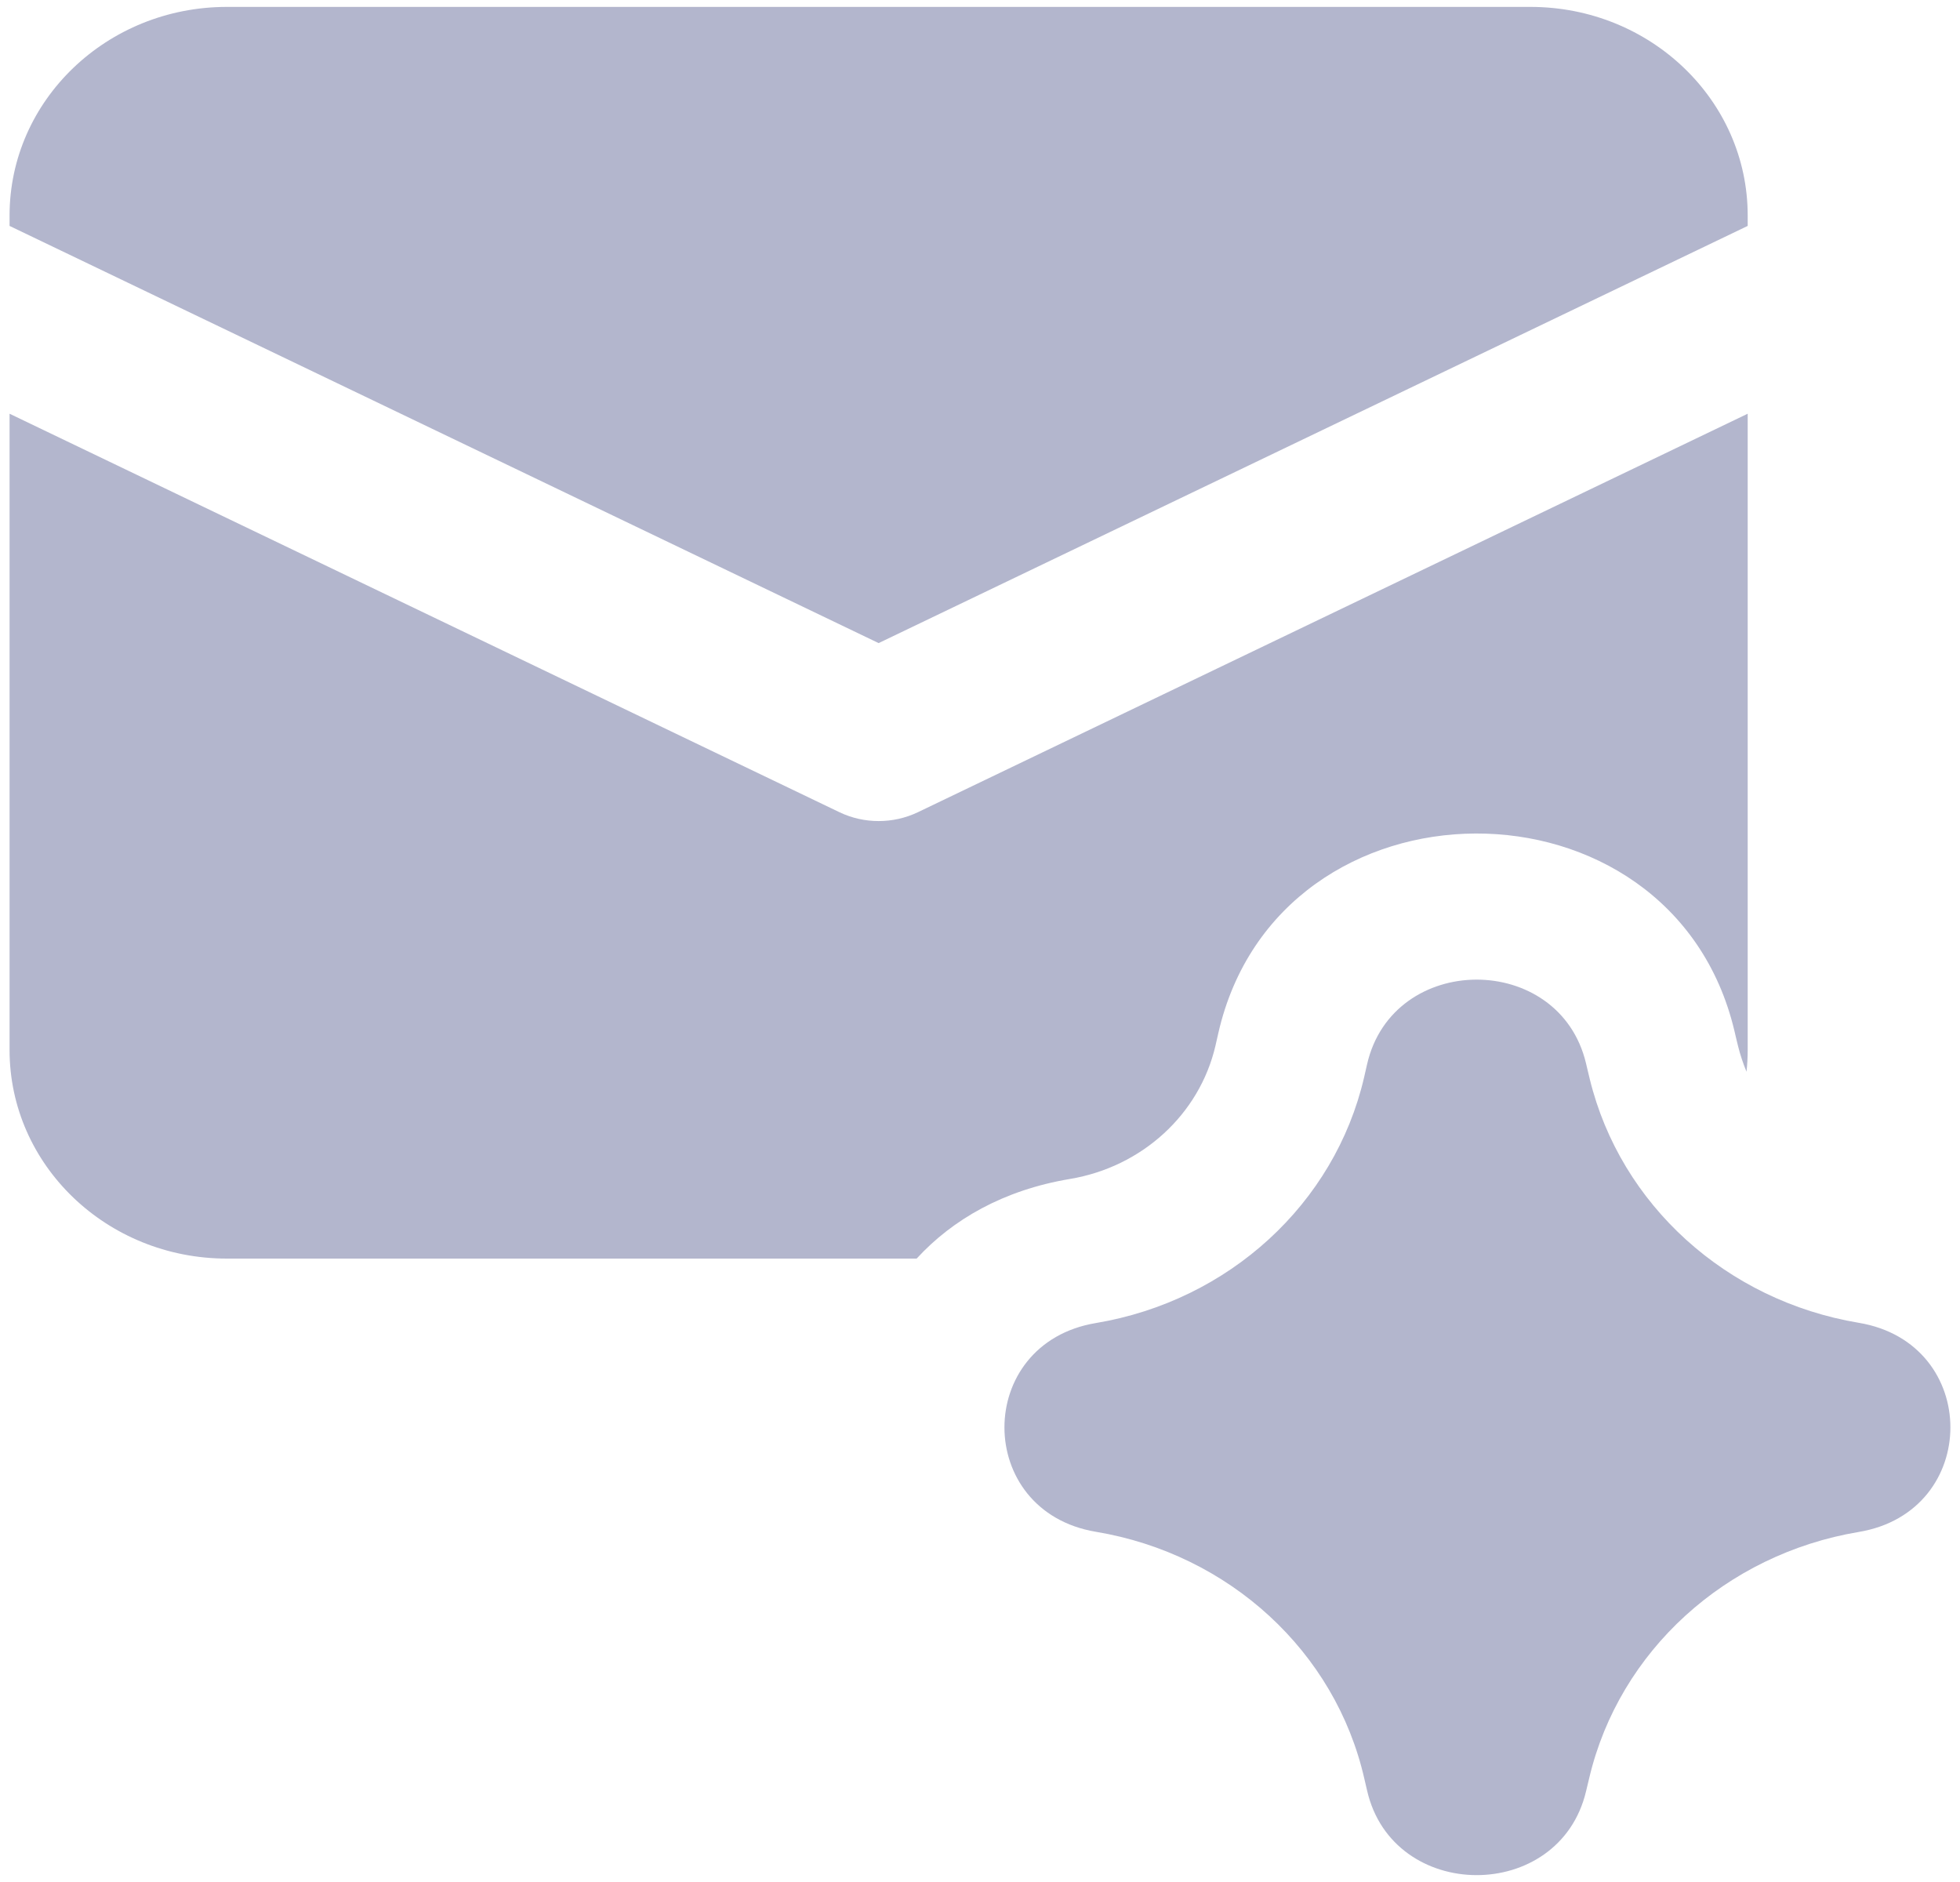 <svg width="25" height="24" viewBox="0 0 25 24" fill="none" xmlns="http://www.w3.org/2000/svg">
<g clip-path="url(#clip0_19_230)">
<path fill-rule="evenodd" clip-rule="evenodd" d="M2.894 0.088H19.521C21.052 0.088 22.292 1.279 22.292 2.748V2.881L11.207 8.201L0.122 2.881V2.748C0.122 1.279 1.363 0.088 2.894 0.088ZM0.122 5.276V13.39C0.122 14.859 1.363 16.05 2.894 16.05H11.692C12.151 15.55 12.802 15.176 13.645 15.035C14.566 14.882 15.299 14.211 15.503 13.337L15.54 13.174C16.311 9.796 21.322 9.775 22.123 13.147L22.139 13.216C22.151 13.263 22.159 13.3 22.168 13.336C22.196 13.45 22.233 13.56 22.277 13.667C22.287 13.576 22.292 13.483 22.292 13.39V5.276L11.707 10.358C11.392 10.508 11.022 10.508 10.708 10.358L0.122 5.276ZM17.437 13.573C17.764 12.139 19.89 12.13 20.23 13.561L20.246 13.629C20.257 13.675 20.267 13.718 20.278 13.762C20.67 15.363 22.02 16.587 23.709 16.869C25.267 17.129 25.267 19.276 23.709 19.536C22.011 19.82 20.655 21.055 20.272 22.669L20.23 22.844C19.89 24.275 17.764 24.266 17.437 22.832L17.402 22.682C17.033 21.062 15.68 19.818 13.978 19.534C12.423 19.274 12.423 17.131 13.978 16.872C15.674 16.588 17.024 15.352 17.399 13.74L17.424 13.63L17.437 13.573Z" fill="#B3B6CD"/>
</g>
<defs>
<clipPath id="clip0_19_230">
<rect width="25" height="24" fill="white"/>
</clipPath>
</defs>
</svg>
